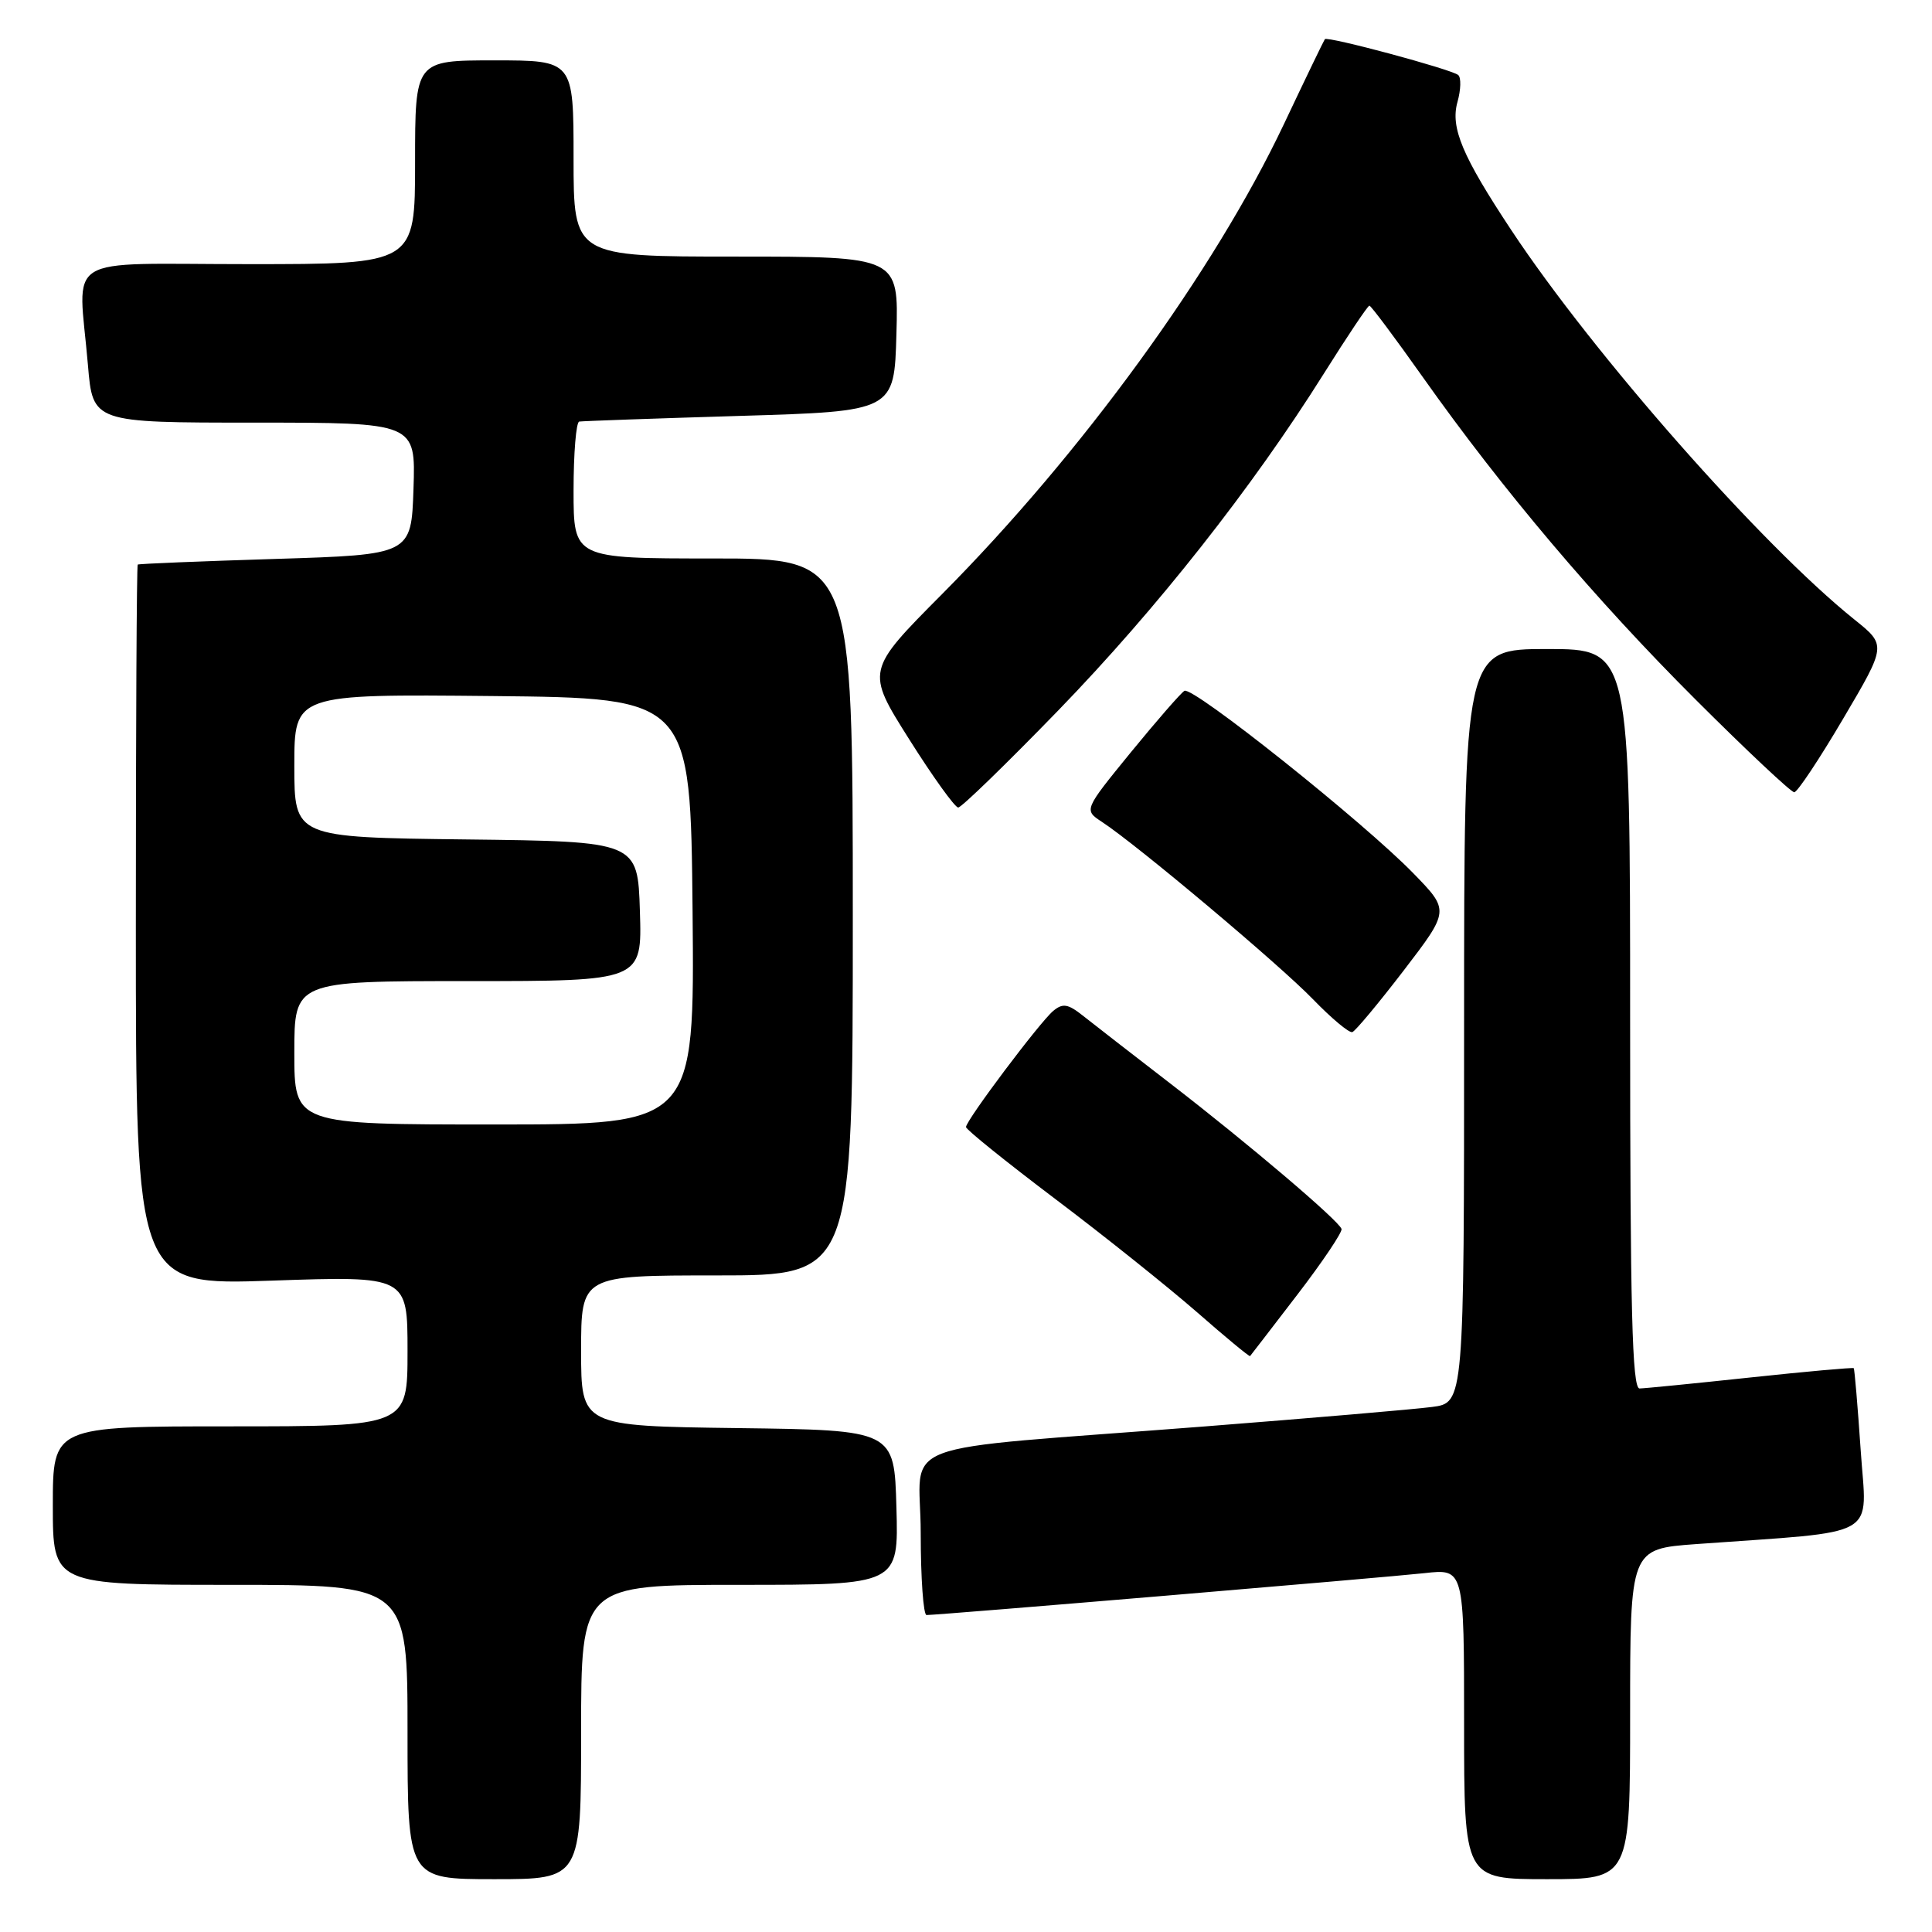 <?xml version="1.0" encoding="UTF-8" standalone="no"?>
<!DOCTYPE svg PUBLIC "-//W3C//DTD SVG 1.1//EN" "http://www.w3.org/Graphics/SVG/1.1/DTD/svg11.dtd" >
<svg xmlns="http://www.w3.org/2000/svg" xmlns:xlink="http://www.w3.org/1999/xlink" version="1.1" viewBox="0 0 256 256">
 <g >
 <path fill="currentColor"
d=" M 77.00 229.50 C 77.00 210.00 77.00 210.00 98.03 210.00 C 119.07 210.00 119.07 210.00 118.78 199.75 C 118.50 189.50 118.50 189.50 97.75 189.23 C 77.00 188.96 77.00 188.96 77.00 178.98 C 77.00 169.00 77.00 169.00 95.00 169.00 C 113.00 169.00 113.00 169.00 113.00 121.50 C 113.00 74.00 113.00 74.00 94.50 74.00 C 76.00 74.00 76.00 74.00 76.00 65.00 C 76.00 60.05 76.34 55.94 76.75 55.86 C 77.16 55.79 86.72 55.45 98.00 55.11 C 118.50 54.50 118.50 54.50 118.78 44.25 C 119.07 34.00 119.07 34.00 97.53 34.00 C 76.00 34.00 76.00 34.00 76.00 21.00 C 76.00 8.00 76.00 8.00 65.50 8.00 C 55.00 8.00 55.00 8.00 55.00 21.50 C 55.00 35.00 55.00 35.00 33.00 35.00 C 7.84 35.00 10.38 33.41 11.65 48.35 C 12.29 56.00 12.29 56.00 33.69 56.00 C 55.08 56.00 55.08 56.00 54.79 64.75 C 54.50 73.50 54.50 73.50 36.50 74.06 C 26.60 74.37 18.39 74.70 18.25 74.81 C 18.11 74.91 18.00 96.45 18.00 122.66 C 18.00 170.31 18.00 170.31 36.00 169.69 C 54.00 169.07 54.00 169.07 54.00 179.03 C 54.00 189.00 54.00 189.00 30.50 189.00 C 7.00 189.00 7.00 189.00 7.00 199.50 C 7.00 210.00 7.00 210.00 30.50 210.00 C 54.00 210.00 54.00 210.00 54.00 229.50 C 54.00 249.00 54.00 249.00 65.50 249.00 C 77.00 249.00 77.00 249.00 77.00 229.50 Z  M 216.00 227.12 C 216.00 205.24 216.00 205.24 224.75 204.60 C 249.54 202.80 247.34 204.06 246.55 192.14 C 246.15 186.29 245.74 181.41 245.63 181.29 C 245.51 181.18 239.36 181.73 231.96 182.52 C 224.56 183.31 217.94 183.97 217.25 183.98 C 216.27 184.00 216.00 173.54 216.00 135.00 C 216.00 86.00 216.00 86.00 205.00 86.00 C 194.00 86.00 194.00 86.00 194.00 135.94 C 194.00 185.88 194.00 185.88 189.75 186.43 C 187.41 186.74 173.80 187.90 159.50 189.02 C 117.16 192.32 122.00 190.50 122.00 203.13 C 122.00 209.11 122.35 214.00 122.77 214.00 C 124.45 214.00 183.82 209.00 188.75 208.45 C 194.00 207.86 194.00 207.86 194.00 228.43 C 194.00 249.00 194.00 249.00 205.00 249.00 C 216.00 249.00 216.00 249.00 216.00 227.12 Z  M 171.92 171.53 C 175.28 167.15 177.90 163.24 177.76 162.84 C 177.35 161.69 165.40 151.54 155.20 143.67 C 150.09 139.73 144.82 135.64 143.50 134.59 C 141.51 133.01 140.82 132.90 139.56 133.95 C 137.78 135.43 128.00 148.45 128.00 149.34 C 128.00 149.67 133.33 153.96 139.84 158.88 C 146.35 163.79 154.77 170.53 158.57 173.84 C 162.36 177.16 165.54 179.79 165.64 179.69 C 165.74 179.58 168.56 175.91 171.92 171.53 Z  M 186.01 128.58 C 192.08 120.65 192.08 120.65 187.29 115.73 C 180.69 108.94 158.02 90.87 156.94 91.54 C 156.46 91.83 153.26 95.51 149.83 99.70 C 143.61 107.33 143.61 107.33 146.02 108.91 C 150.69 111.97 169.54 127.82 173.97 132.40 C 176.43 134.94 178.77 136.90 179.19 136.76 C 179.60 136.62 182.67 132.93 186.01 128.58 Z  M 140.22 94.14 C 153.31 80.63 165.95 64.59 175.42 49.50 C 178.53 44.55 181.24 40.50 181.45 40.50 C 181.66 40.50 184.85 44.77 188.55 50.00 C 199.07 64.87 211.38 79.43 224.73 92.75 C 231.48 99.49 237.34 104.99 237.75 104.98 C 238.16 104.97 241.08 100.58 244.23 95.23 C 249.97 85.50 249.97 85.50 245.73 82.10 C 233.41 72.22 211.16 46.97 200.26 30.50 C 193.76 20.68 192.17 16.92 193.12 13.52 C 193.58 11.89 193.62 10.27 193.22 9.94 C 192.32 9.18 175.88 4.76 175.55 5.19 C 175.42 5.36 172.96 10.45 170.10 16.50 C 160.87 35.97 143.30 60.13 124.86 78.69 C 114.74 88.87 114.74 88.87 120.46 97.94 C 123.60 102.92 126.53 107.00 126.97 107.00 C 127.40 107.00 133.36 101.21 140.22 94.14 Z  M 39.00 139.50 C 39.00 130.00 39.00 130.00 62.04 130.00 C 85.08 130.00 85.08 130.00 84.79 120.75 C 84.50 111.50 84.50 111.50 61.75 111.23 C 39.00 110.96 39.00 110.96 39.00 101.46 C 39.00 91.97 39.00 91.97 65.25 92.23 C 91.50 92.50 91.50 92.50 91.77 120.75 C 92.03 149.00 92.03 149.00 65.52 149.00 C 39.00 149.00 39.00 149.00 39.00 139.50 Z "/>
</g>
</svg>